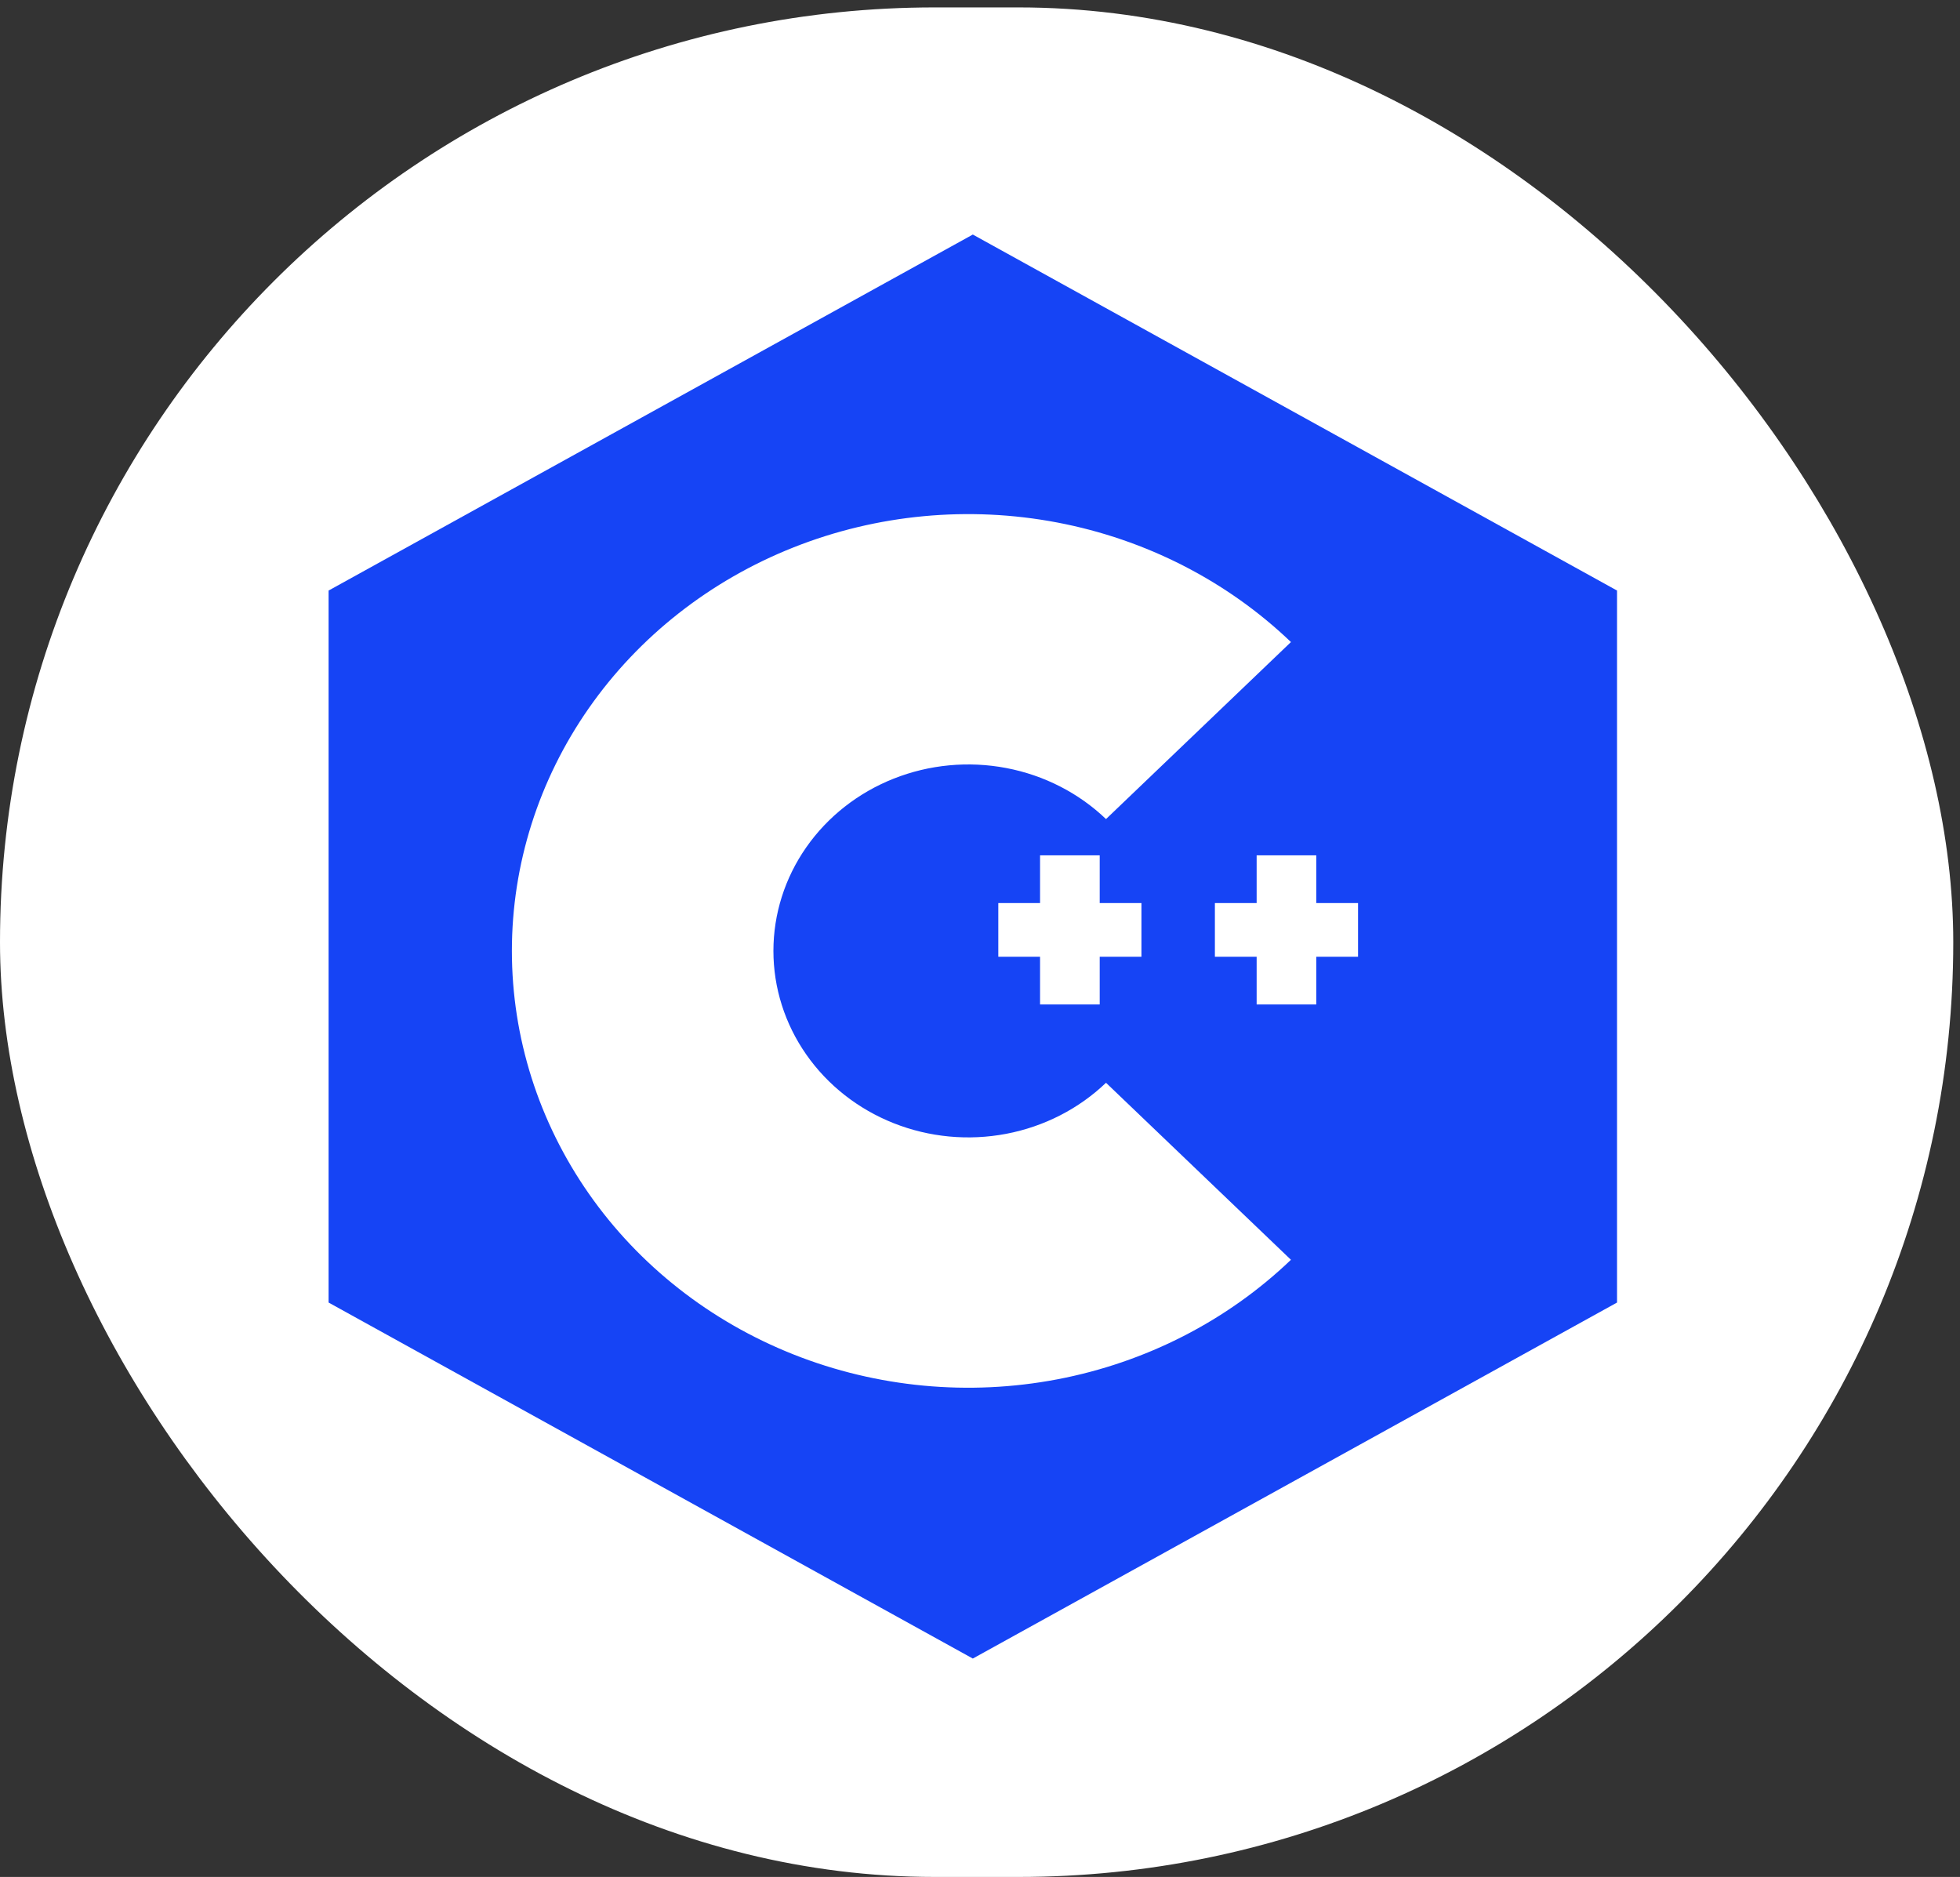 <svg width="165" height="158" viewBox="0 0 165 158" fill="none" xmlns="http://www.w3.org/2000/svg">
<rect x="0" y="0" width="165" height="158" fill="#333333" stroke="none"/>
<rect y="0.624" width="164.433" height="157.376" rx="78.688" fill="white"/>
<path d="M136.128 49.712L81.895 19.744L27.662 49.712V109.647L81.895 139.615L136.128 109.647V49.712Z" fill="#1644F5"/>
<path d="M108.677 54.047C103.304 48.905 96.458 45.403 89.006 43.984C81.553 42.565 73.828 43.293 66.808 46.076C59.788 48.859 53.788 53.572 49.566 59.619C45.345 65.666 43.092 72.775 43.092 80.047C43.092 87.32 45.345 94.429 49.566 100.476C53.788 106.523 59.788 111.236 66.808 114.019C73.828 116.802 81.553 117.53 89.006 116.111C96.458 114.692 103.304 111.19 108.677 106.048L93.108 91.147C90.814 93.342 87.892 94.837 84.71 95.443C81.529 96.049 78.231 95.738 75.234 94.55C72.237 93.362 69.676 91.35 67.874 88.768C66.071 86.187 65.109 83.152 65.109 80.047C65.109 76.943 66.071 73.908 67.874 71.326C69.676 68.745 72.237 66.733 75.234 65.545C78.231 64.357 81.529 64.046 84.71 64.652C87.892 65.257 90.814 66.753 93.108 68.948L108.677 54.047Z" fill="white"/>
<path d="M87.556 80.538H84.041V76.019H87.556V72.002H92.577V76.019H96.092V80.538H92.577V84.555H87.556V80.538ZM105.789 80.538H102.274V76.019H105.789V72.002H110.81V76.019H114.325V80.538H110.81V84.555H105.789V80.538Z" fill="white"/>
</svg>

